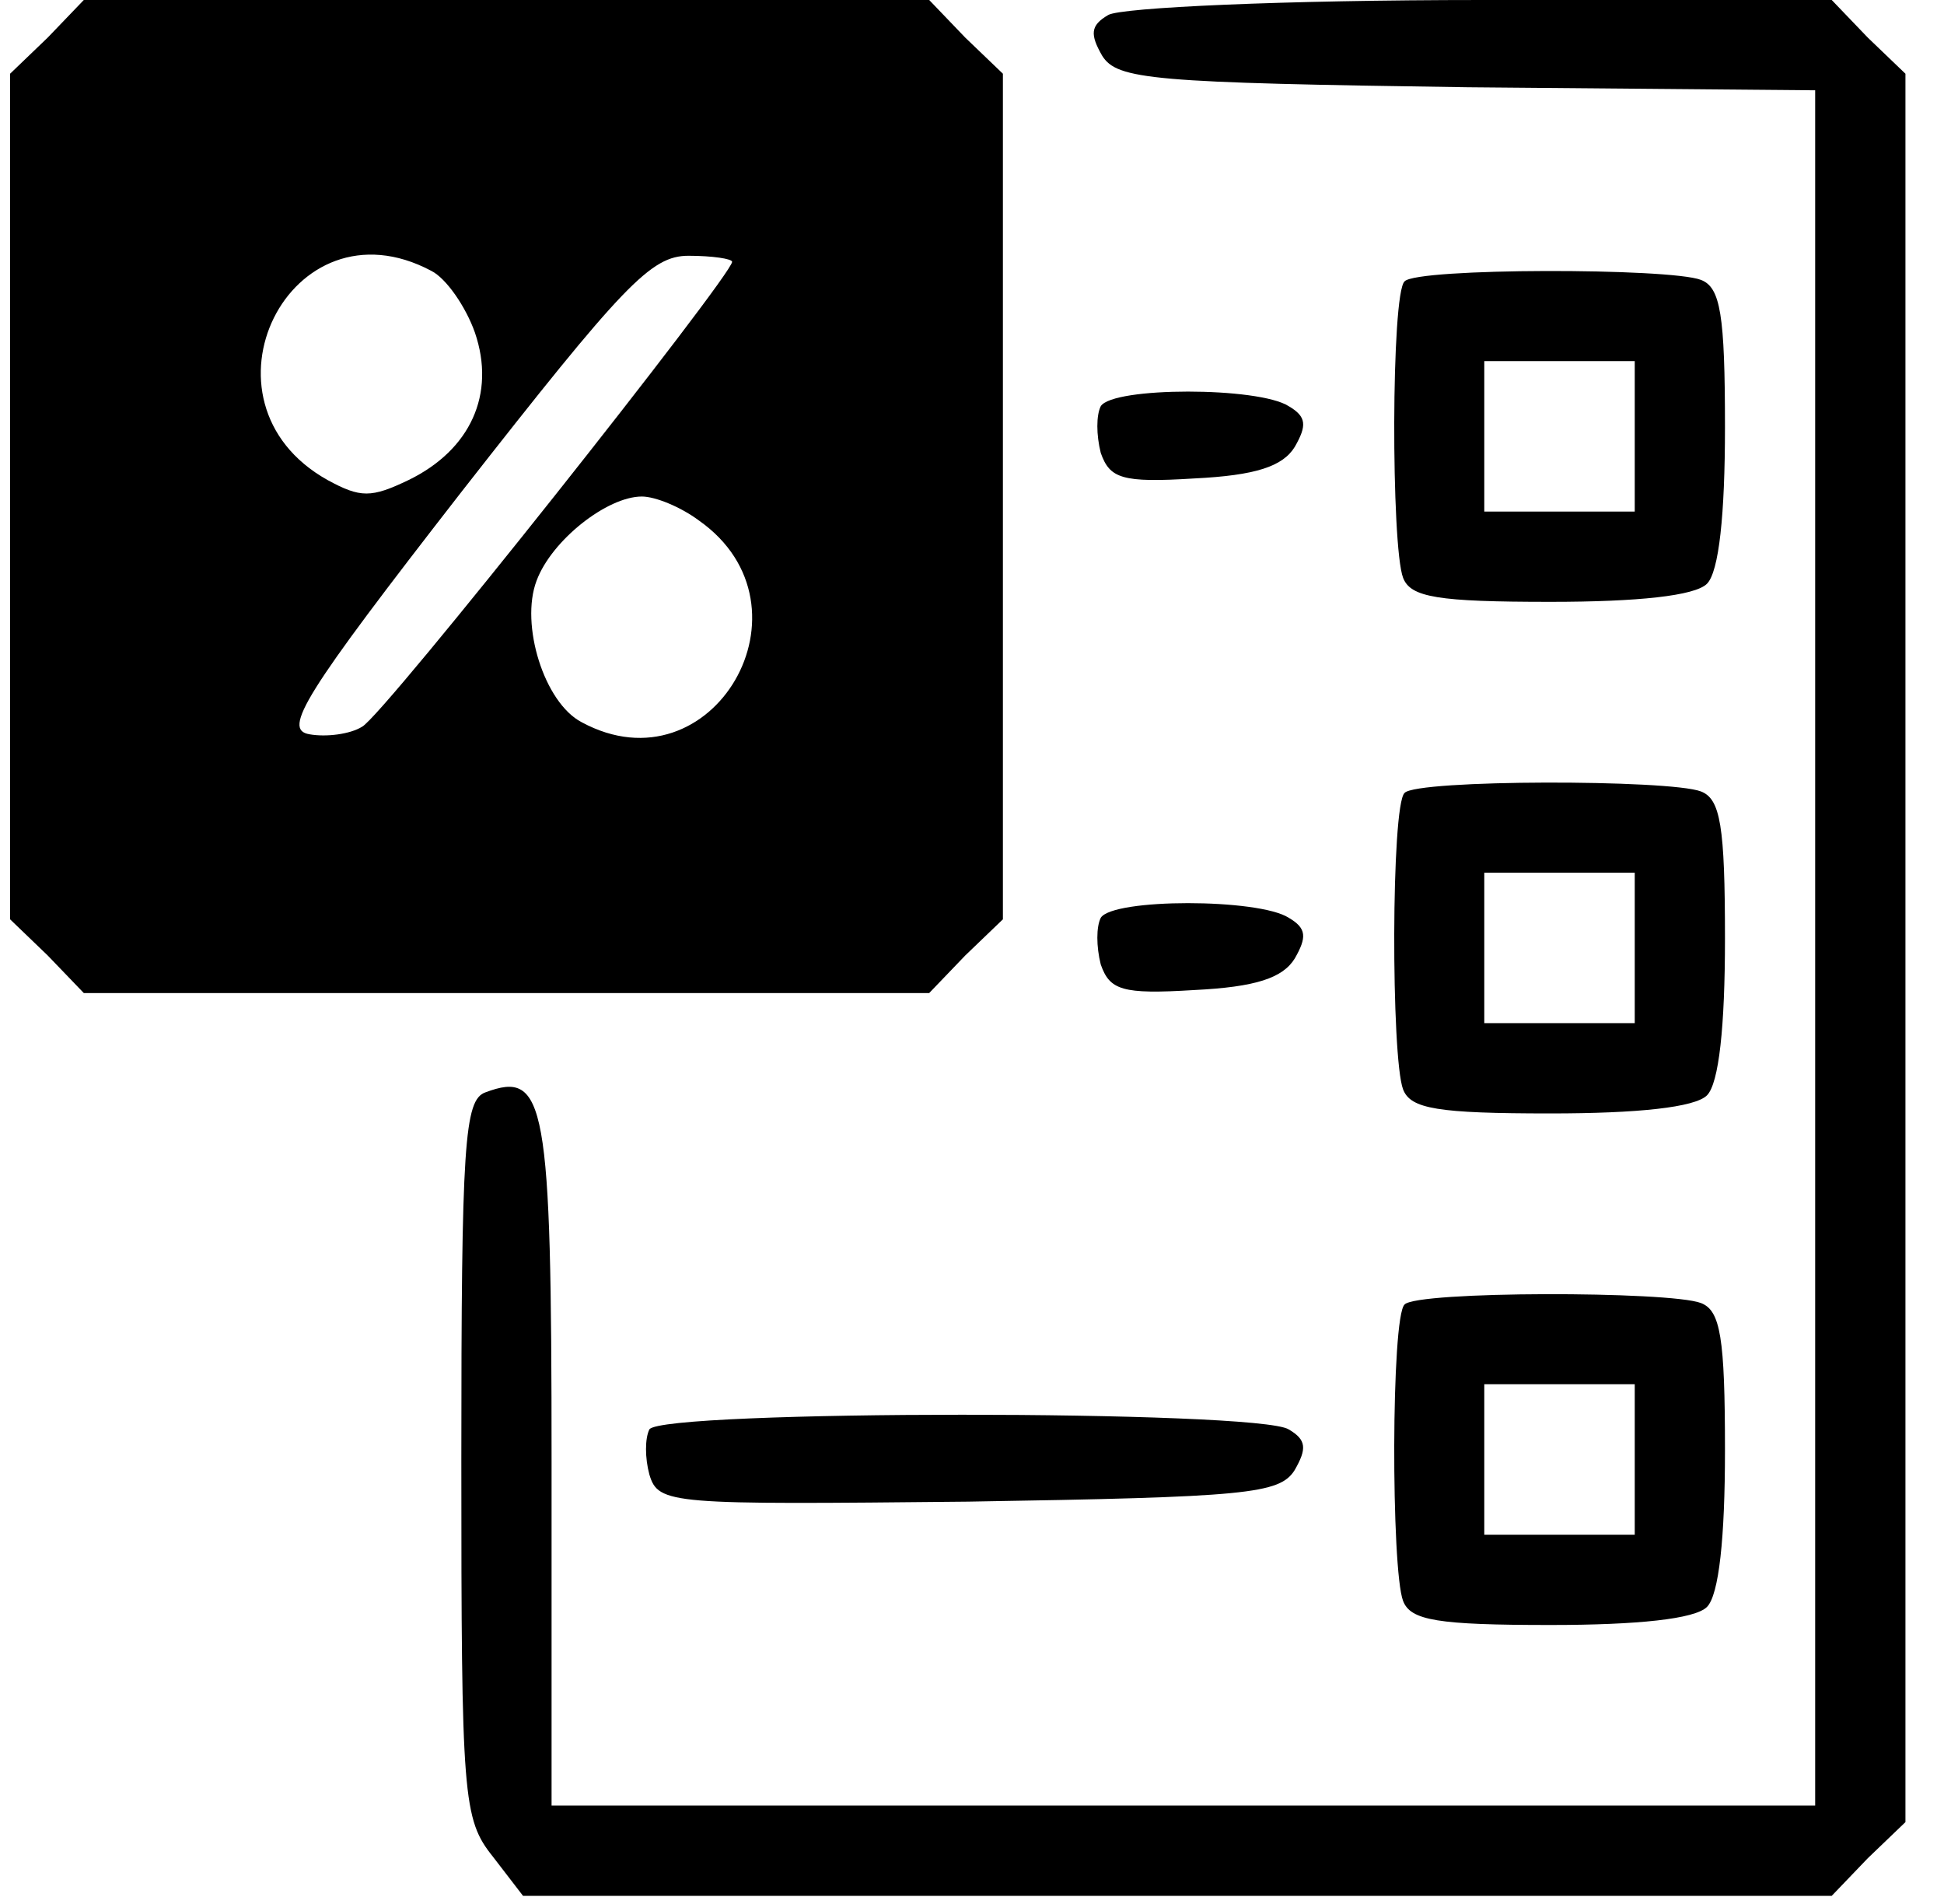 <svg width="48" height="47" viewBox="0 0 48 47" fill="none" xmlns="http://www.w3.org/2000/svg">
<path d="M1.177 0.929L0.249 1.82V12.257V22.694L1.177 23.586L2.069 24.514H12.506H22.943L23.834 23.586L24.763 22.694V12.257V1.82L23.834 0.929L22.943 -3.8147e-06H12.506H2.069L1.177 0.929ZM10.649 6.686C11.02 6.871 11.503 7.577 11.726 8.209C12.246 9.731 11.614 11.106 10.091 11.849C9.163 12.294 8.903 12.294 8.086 11.849C4.631 9.917 7.157 4.829 10.649 6.686ZM18.077 6.463C18.077 6.797 9.46 17.68 8.94 17.94C8.643 18.126 8.049 18.2 7.64 18.126C6.971 18.014 7.491 17.16 11.391 12.146C15.403 7.02 16.071 6.314 17 6.314C17.594 6.314 18.077 6.389 18.077 6.463ZM17.26 12.851C20.268 14.969 17.594 19.574 14.363 17.829C13.434 17.346 12.84 15.414 13.248 14.337C13.62 13.334 14.994 12.257 15.848 12.257C16.183 12.257 16.814 12.517 17.26 12.851Z" fill="black"/>
<path d="M27.362 0.371C26.916 0.631 26.916 0.854 27.213 1.374C27.585 1.969 28.439 2.043 36.239 2.154L44.819 2.229V23.4V44.572H29.219H13.619V36.066C13.619 27.189 13.471 26.409 11.985 26.966C11.465 27.151 11.391 28.229 11.391 36.029C11.391 44.386 11.428 44.906 12.171 45.834L12.914 46.8H29.071H45.228L46.119 45.871L47.048 44.98V23.4V1.82L46.119 0.929L45.228 4.95911e-05H36.574C31.708 4.95911e-05 27.659 0.186 27.362 0.371Z" fill="black"/>
<path d="M34.681 6.946C34.347 7.243 34.347 13.483 34.644 14.263C34.829 14.746 35.498 14.857 38.284 14.857C40.438 14.857 41.849 14.709 42.147 14.411C42.444 14.114 42.592 12.703 42.592 10.549C42.592 7.763 42.481 7.094 41.998 6.909C41.218 6.611 34.978 6.611 34.681 6.946ZM40.364 10.771V12.629H38.507H36.649V10.771V8.914H38.507H40.364V10.771Z" fill="black"/>
<path d="M27.179 10.028C27.067 10.251 27.067 10.734 27.179 11.18C27.402 11.811 27.699 11.923 29.482 11.811C31.005 11.737 31.673 11.514 31.97 11.031C32.267 10.511 32.267 10.289 31.822 10.028C31.079 9.546 27.476 9.546 27.179 10.028Z" fill="black"/>
<path d="M34.681 19.574C34.347 19.872 34.347 26.111 34.644 26.892C34.829 27.374 35.498 27.486 38.284 27.486C40.438 27.486 41.849 27.337 42.147 27.04C42.444 26.743 42.592 25.331 42.592 23.177C42.592 20.392 42.481 19.723 41.998 19.537C41.218 19.24 34.978 19.24 34.681 19.574ZM40.364 23.4V25.257H38.507H36.649V23.4V21.543H38.507H40.364V23.4Z" fill="black"/>
<path d="M27.179 22.657C27.067 22.88 27.067 23.363 27.179 23.809C27.402 24.44 27.699 24.551 29.482 24.44C31.005 24.366 31.673 24.143 31.97 23.66C32.267 23.14 32.267 22.917 31.822 22.657C31.079 22.174 27.476 22.174 27.179 22.657Z" fill="black"/>
<path d="M34.681 32.203C34.347 32.5 34.347 38.74 34.644 39.52C34.829 40.003 35.498 40.114 38.284 40.114C40.438 40.114 41.849 39.966 42.147 39.669C42.444 39.371 42.592 37.96 42.592 35.806C42.592 33.02 42.481 32.351 41.998 32.166C41.218 31.869 34.978 31.869 34.681 32.203ZM40.364 36.029V37.886H38.507H36.649V36.029V34.171H38.507H40.364V36.029Z" fill="black"/>
<path d="M16.034 35.286C15.923 35.509 15.923 35.992 16.034 36.4C16.257 37.143 16.554 37.143 23.909 37.069C30.78 36.957 31.597 36.883 31.968 36.289C32.266 35.769 32.266 35.546 31.82 35.286C31.077 34.803 16.331 34.803 16.034 35.286Z" fill="black"/>
</svg>

